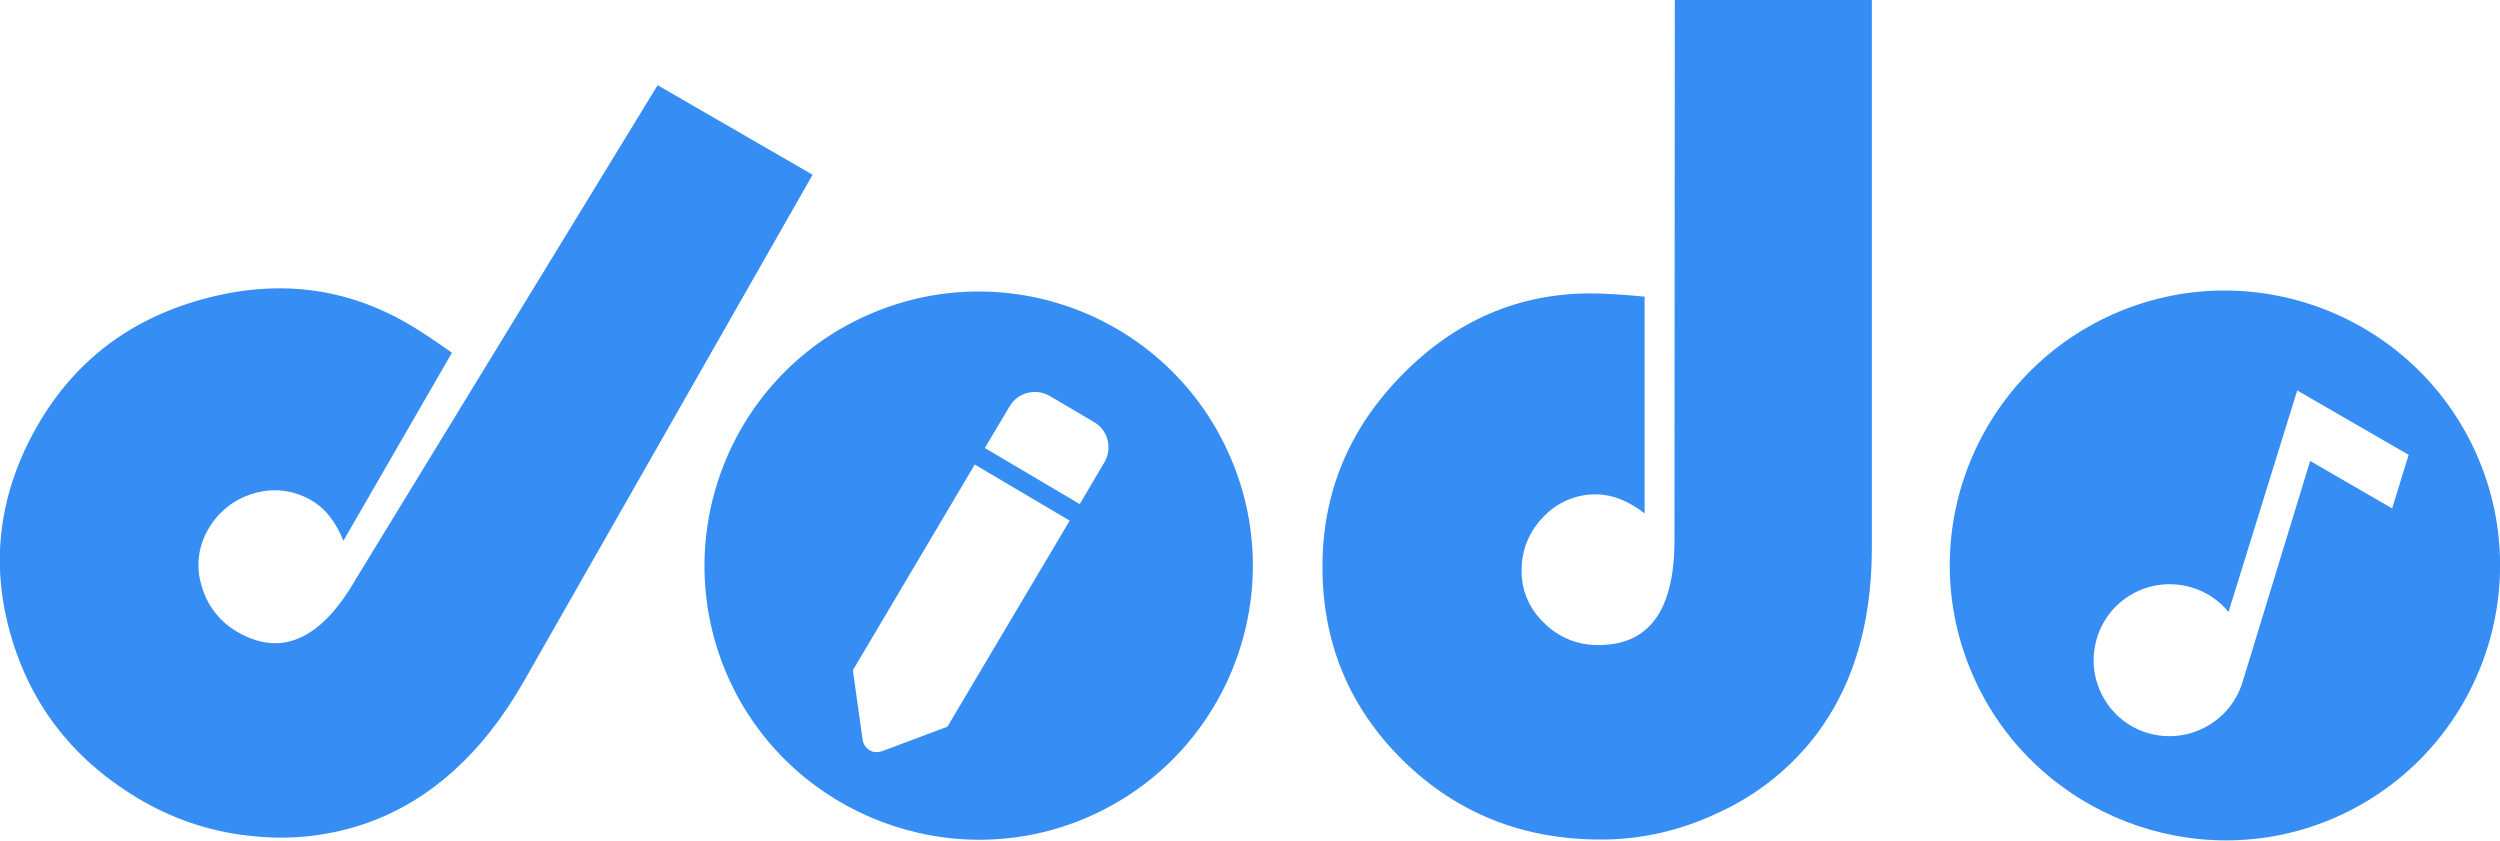 <?xml version="1.0" encoding="utf-8"?>
<!-- Generator: Adobe Illustrator 21.0.0, SVG Export Plug-In . SVG Version: 6.00 Build 0)  -->
<svg version="1.1" id="图层_1" xmlns="http://www.w3.org/2000/svg" xmlns:xlink="http://www.w3.org/1999/xlink" x="0px" y="0px"
	 viewBox="0 0 695.3 233.8" style="enable-background:new 0 0 695.3 233.8;" xml:space="preserve">
<style type="text/css">
	.st0{fill:#368DF3;}
</style>
<title>资源 3</title>
<g id="图层_1-2">
	<path class="st0" d="M182.9,23.7L226,48.6L145.4,190c-11.2,19.4-25.3,32.2-42.5,38.6c-10.2,3.7-21.1,5.1-31.9,4
		c-11-0.9-21.7-4.3-31.3-9.8c-18.9-10.9-31.1-26.4-36.8-46.5s-3.1-39.4,7.5-57.9c10.3-17.9,25.6-29.6,46-35.2
		c20.4-5.6,39.4-3.4,57,6.8c2.8,1.6,6.9,4.3,12.3,8.1l-30.2,52.3c-2.1-5.3-5.1-9.1-9-11.3c-4.8-2.8-10.5-3.5-15.8-1.9
		c-5.4,1.5-10,5.1-12.8,10c-2.8,4.8-3.5,10.5-1.8,15.8c1.5,5.4,5.1,10,10,12.8c12.2,7,23.2,2.1,32.9-14.8L182.9,23.7z"/>
	<path class="st0" d="M587.9,87.3c-39.2,17.3-56.7,63.5-38.3,102.5c17.3,36.7,60.9,53.7,98.4,38.2c39.8-16.5,58.1-62.4,40.8-101.6
		c0,0,0,0,0,0C671.7,87.8,626.5,70.3,587.9,87.3z M665.3,141.4l-22.8-13.2l-18.8,61.5c-3.5,11.5-16,17.9-27.5,13.8
		c-10.1-3.6-15.9-14.5-13.3-24.9c2.9-11.9,15.1-18.7,26.7-15.2c4,1.2,7.6,3.6,10.2,6.8l19.1-61.6l31,17.9L665.3,141.4z"/>
	<path class="st0" d="M465.8,0h54.8v152.4c0,22.4-5.9,40.6-17.6,54.6c-7,8.3-15.8,14.9-25.7,19.3c-10,4.7-20.9,7.2-32,7.2
		c-21.8,0-40.1-7.3-55.1-22c-14.9-14.7-22.4-32.6-22.4-53.9c0-20.6,7.4-38.4,22.3-53.5c14.8-15,32.4-22.6,52.7-22.5
		c3.2,0,8.1,0.3,14.6,0.9v60.3c-4.5-3.5-9-5.3-13.5-5.3c-5.5-0.1-10.8,2.2-14.6,6.2c-4,4-6.2,9.4-6.1,15c-0.1,5.5,2.2,10.8,6.3,14.6
		c4,4,9.4,6.2,15.1,6.1c14.1,0,21.1-9.7,21.1-29.2L465.8,0z"/>
	<path class="st0" d="M240.7,87.9c-38.9,17.6-55.8,63.9-37.2,102.6c17.6,36.4,61.2,52.9,98.5,37c39.5-16.8,57.3-62.8,39.6-101.7l0,0
		C324.2,87.5,279.1,70.5,240.7,87.9z M263.5,202.1l-18.1,6.8c-1.1,0.4-2.3,0.4-3.3-0.1c-1.3-0.7-2-1.8-2.2-3.1l-2.7-19.3l33.9-57.2
		l26.4,15.6L263.5,202.1z M307.2,128.5l-6.9,11.7l-26.4-15.6l6.9-11.6c2.3-3.9,7.3-5.1,11.1-2.9c0,0,0,0,0,0l12.4,7.3
		C308.2,119.7,309.4,124.6,307.2,128.5z"/>
</g>
<path class="st0" d="M127,5"/>
<path class="st0" d="M550.9,170.4"/>
<line class="st0" x1="587.7" y1="162" x2="606.7" y2="100.7"/>
<path class="st0" d="M465.8,23.9"/>
</svg>
